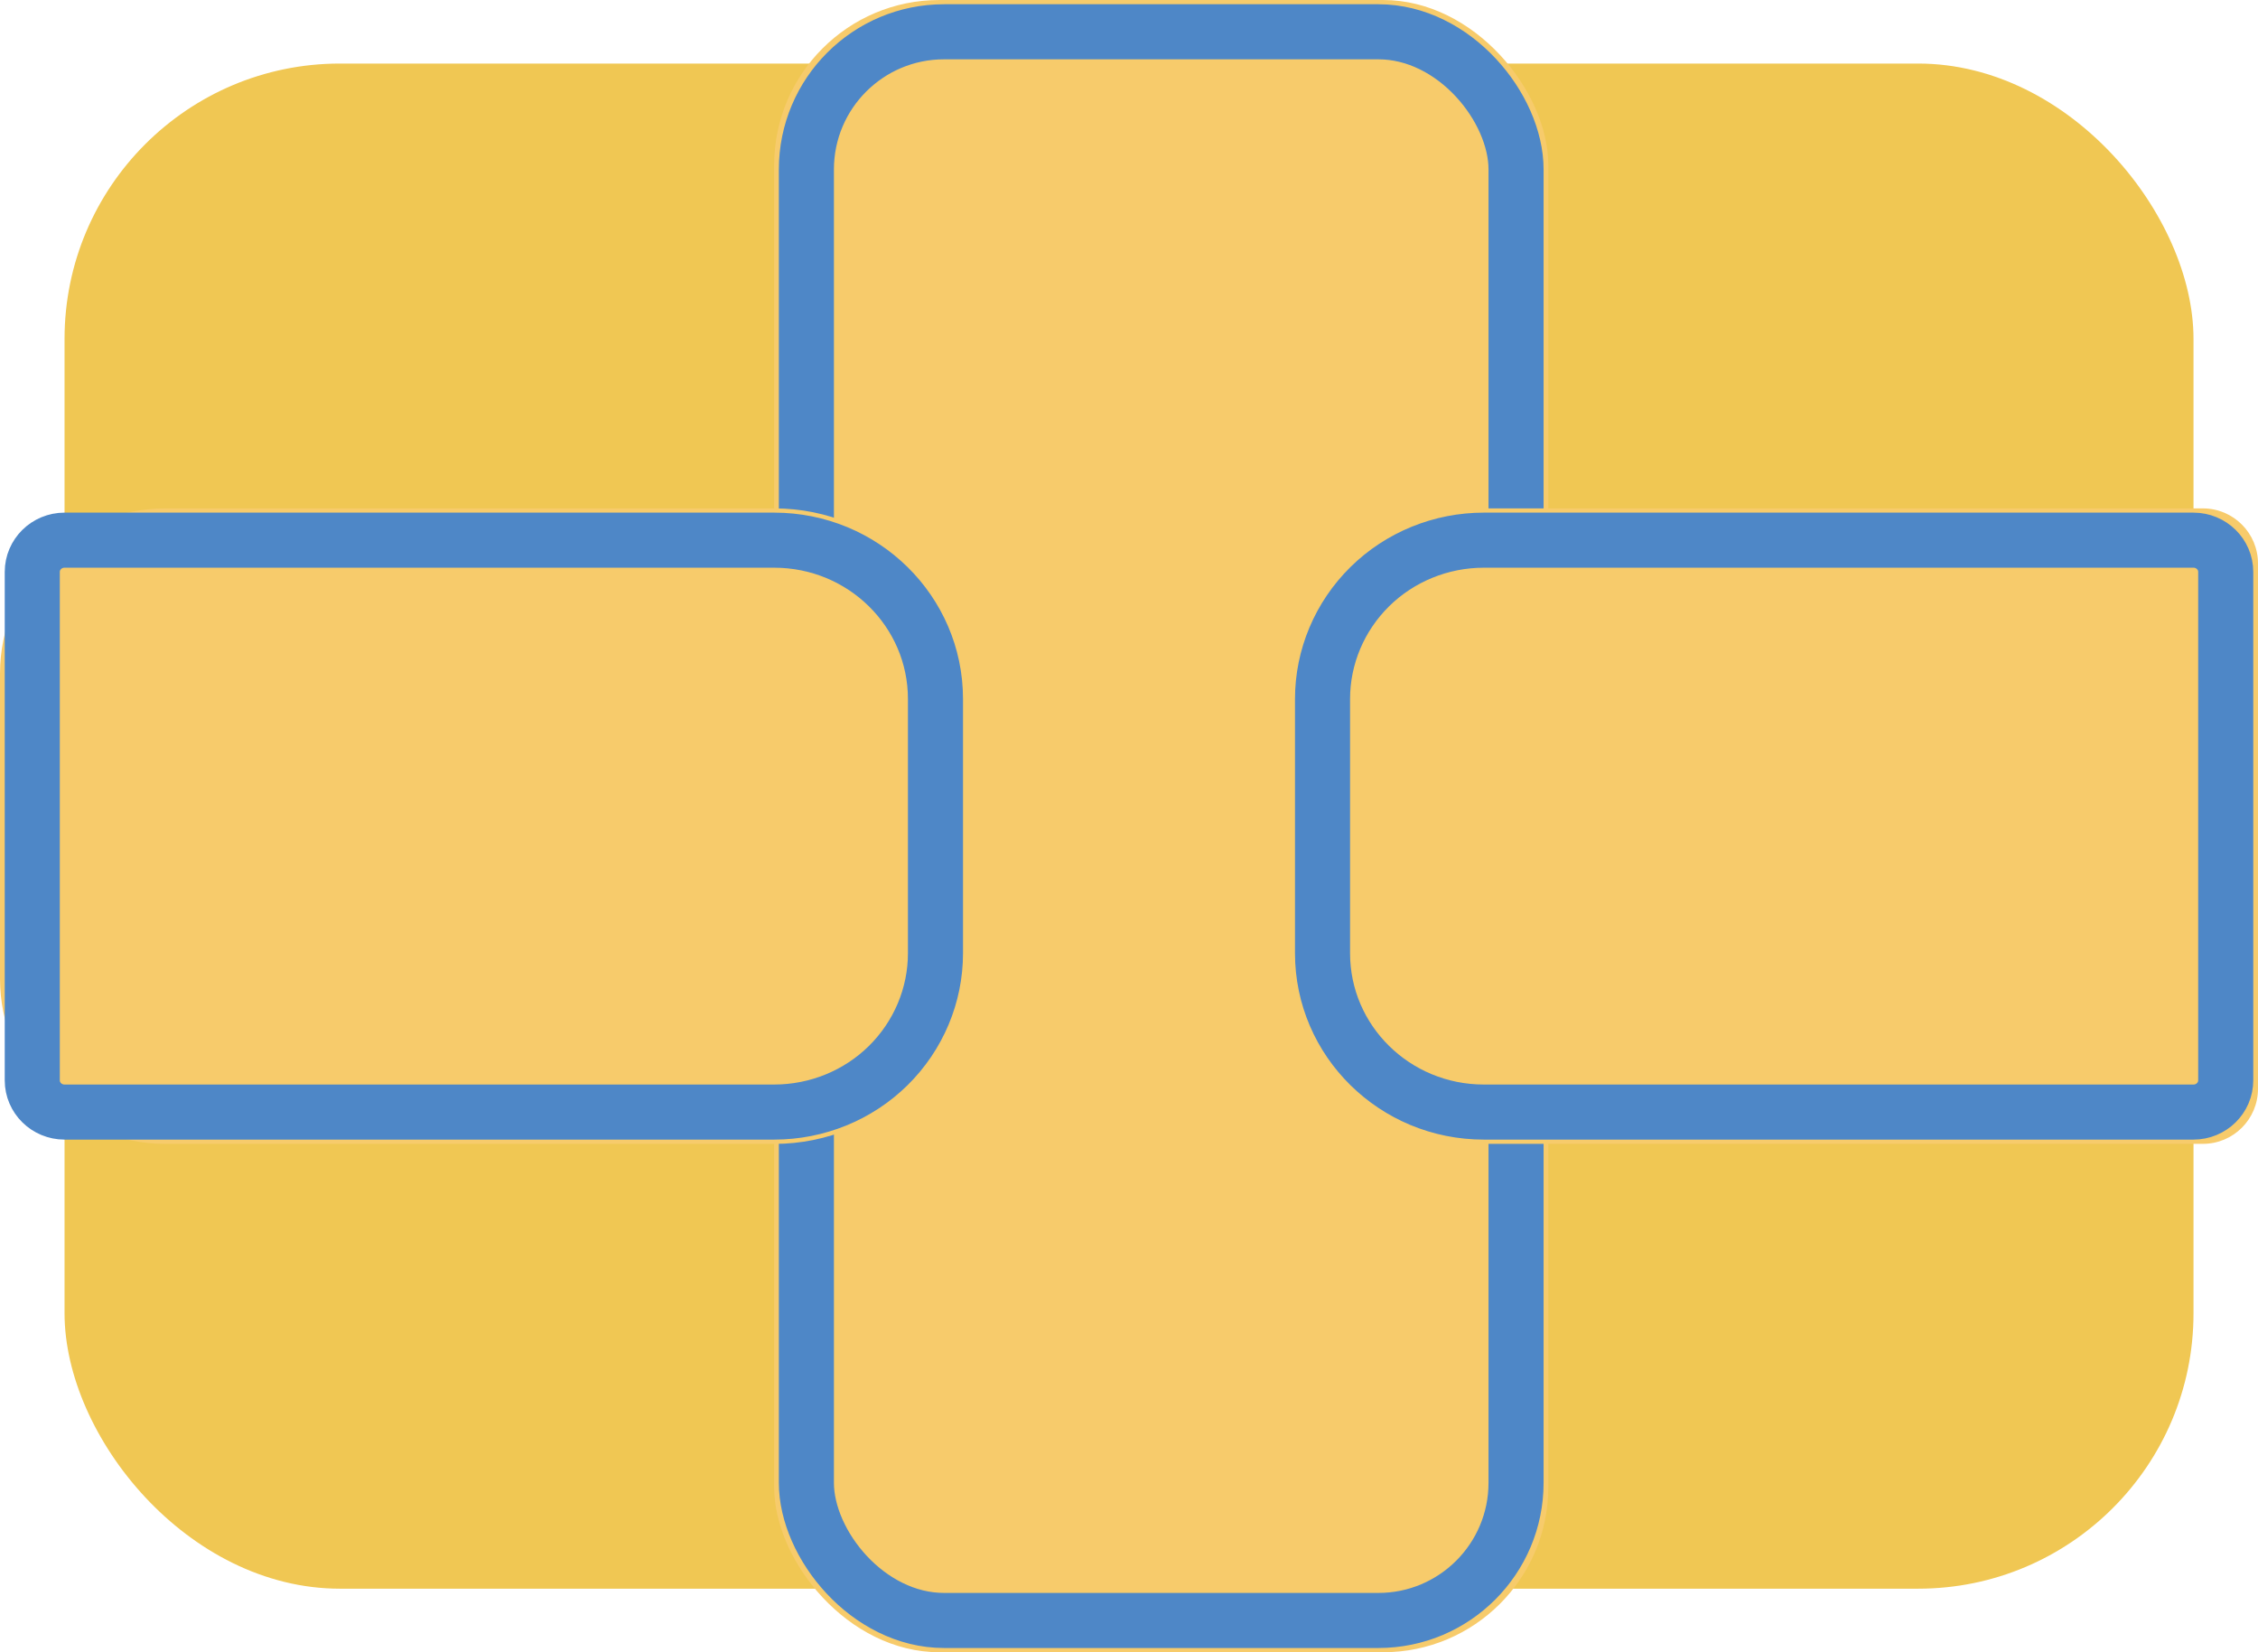 <svg width="41" height="30" viewBox="0 0 41 30" fill="none" xmlns="http://www.w3.org/2000/svg">
<rect x="1.172" y="1.154" width="38.657" height="27.692" rx="5" fill="#F0C753"/>
<rect x="28.114" y="30" width="14.057" height="30" rx="3" transform="rotate(180 28.114 30)" fill="#F7CB6B"/>
<rect x="27.528" y="29.423" width="12.886" height="28.846" rx="2.5" transform="rotate(180 27.528 29.423)" stroke="#4E87C7"/>
<path d="M3 20.77C1.343 20.77 0 19.426 0 17.77L0 12.231C0 10.574 1.343 9.231 3 9.231H14.057C15.998 9.231 17.571 10.781 17.571 12.693V17.308C17.571 19.22 15.998 20.77 14.057 20.77H3Z" fill="#F7CB6B"/>
<path fill-rule="evenodd" clip-rule="evenodd" d="M0.586 19.616L0.586 10.385C0.586 10.066 0.848 9.808 1.172 9.808H14.057C15.675 9.808 16.986 11.099 16.986 12.692V17.308C16.986 18.073 16.677 18.806 16.128 19.348C15.579 19.889 14.834 20.192 14.057 20.192H1.172C0.848 20.192 0.586 19.934 0.586 19.616Z" stroke="#4E87C7"/>
<path d="M40 9.231C40.552 9.231 41 9.679 41 10.231V19.769C41 20.322 40.552 20.769 40 20.769H26.943C25.002 20.769 23.429 19.22 23.429 17.308V12.693C23.429 10.781 25.002 9.231 26.943 9.231H40Z" fill="#F7CB6B"/>
<path fill-rule="evenodd" clip-rule="evenodd" d="M40.414 10.384V19.615C40.414 19.934 40.152 20.192 39.828 20.192H26.943C25.325 20.192 24.014 18.901 24.014 17.308V12.692C24.014 11.927 24.323 11.194 24.872 10.652C25.421 10.111 26.166 9.808 26.943 9.808H39.828C40.152 9.808 40.414 10.066 40.414 10.384Z" stroke="#4E87C7"/>
</svg>
